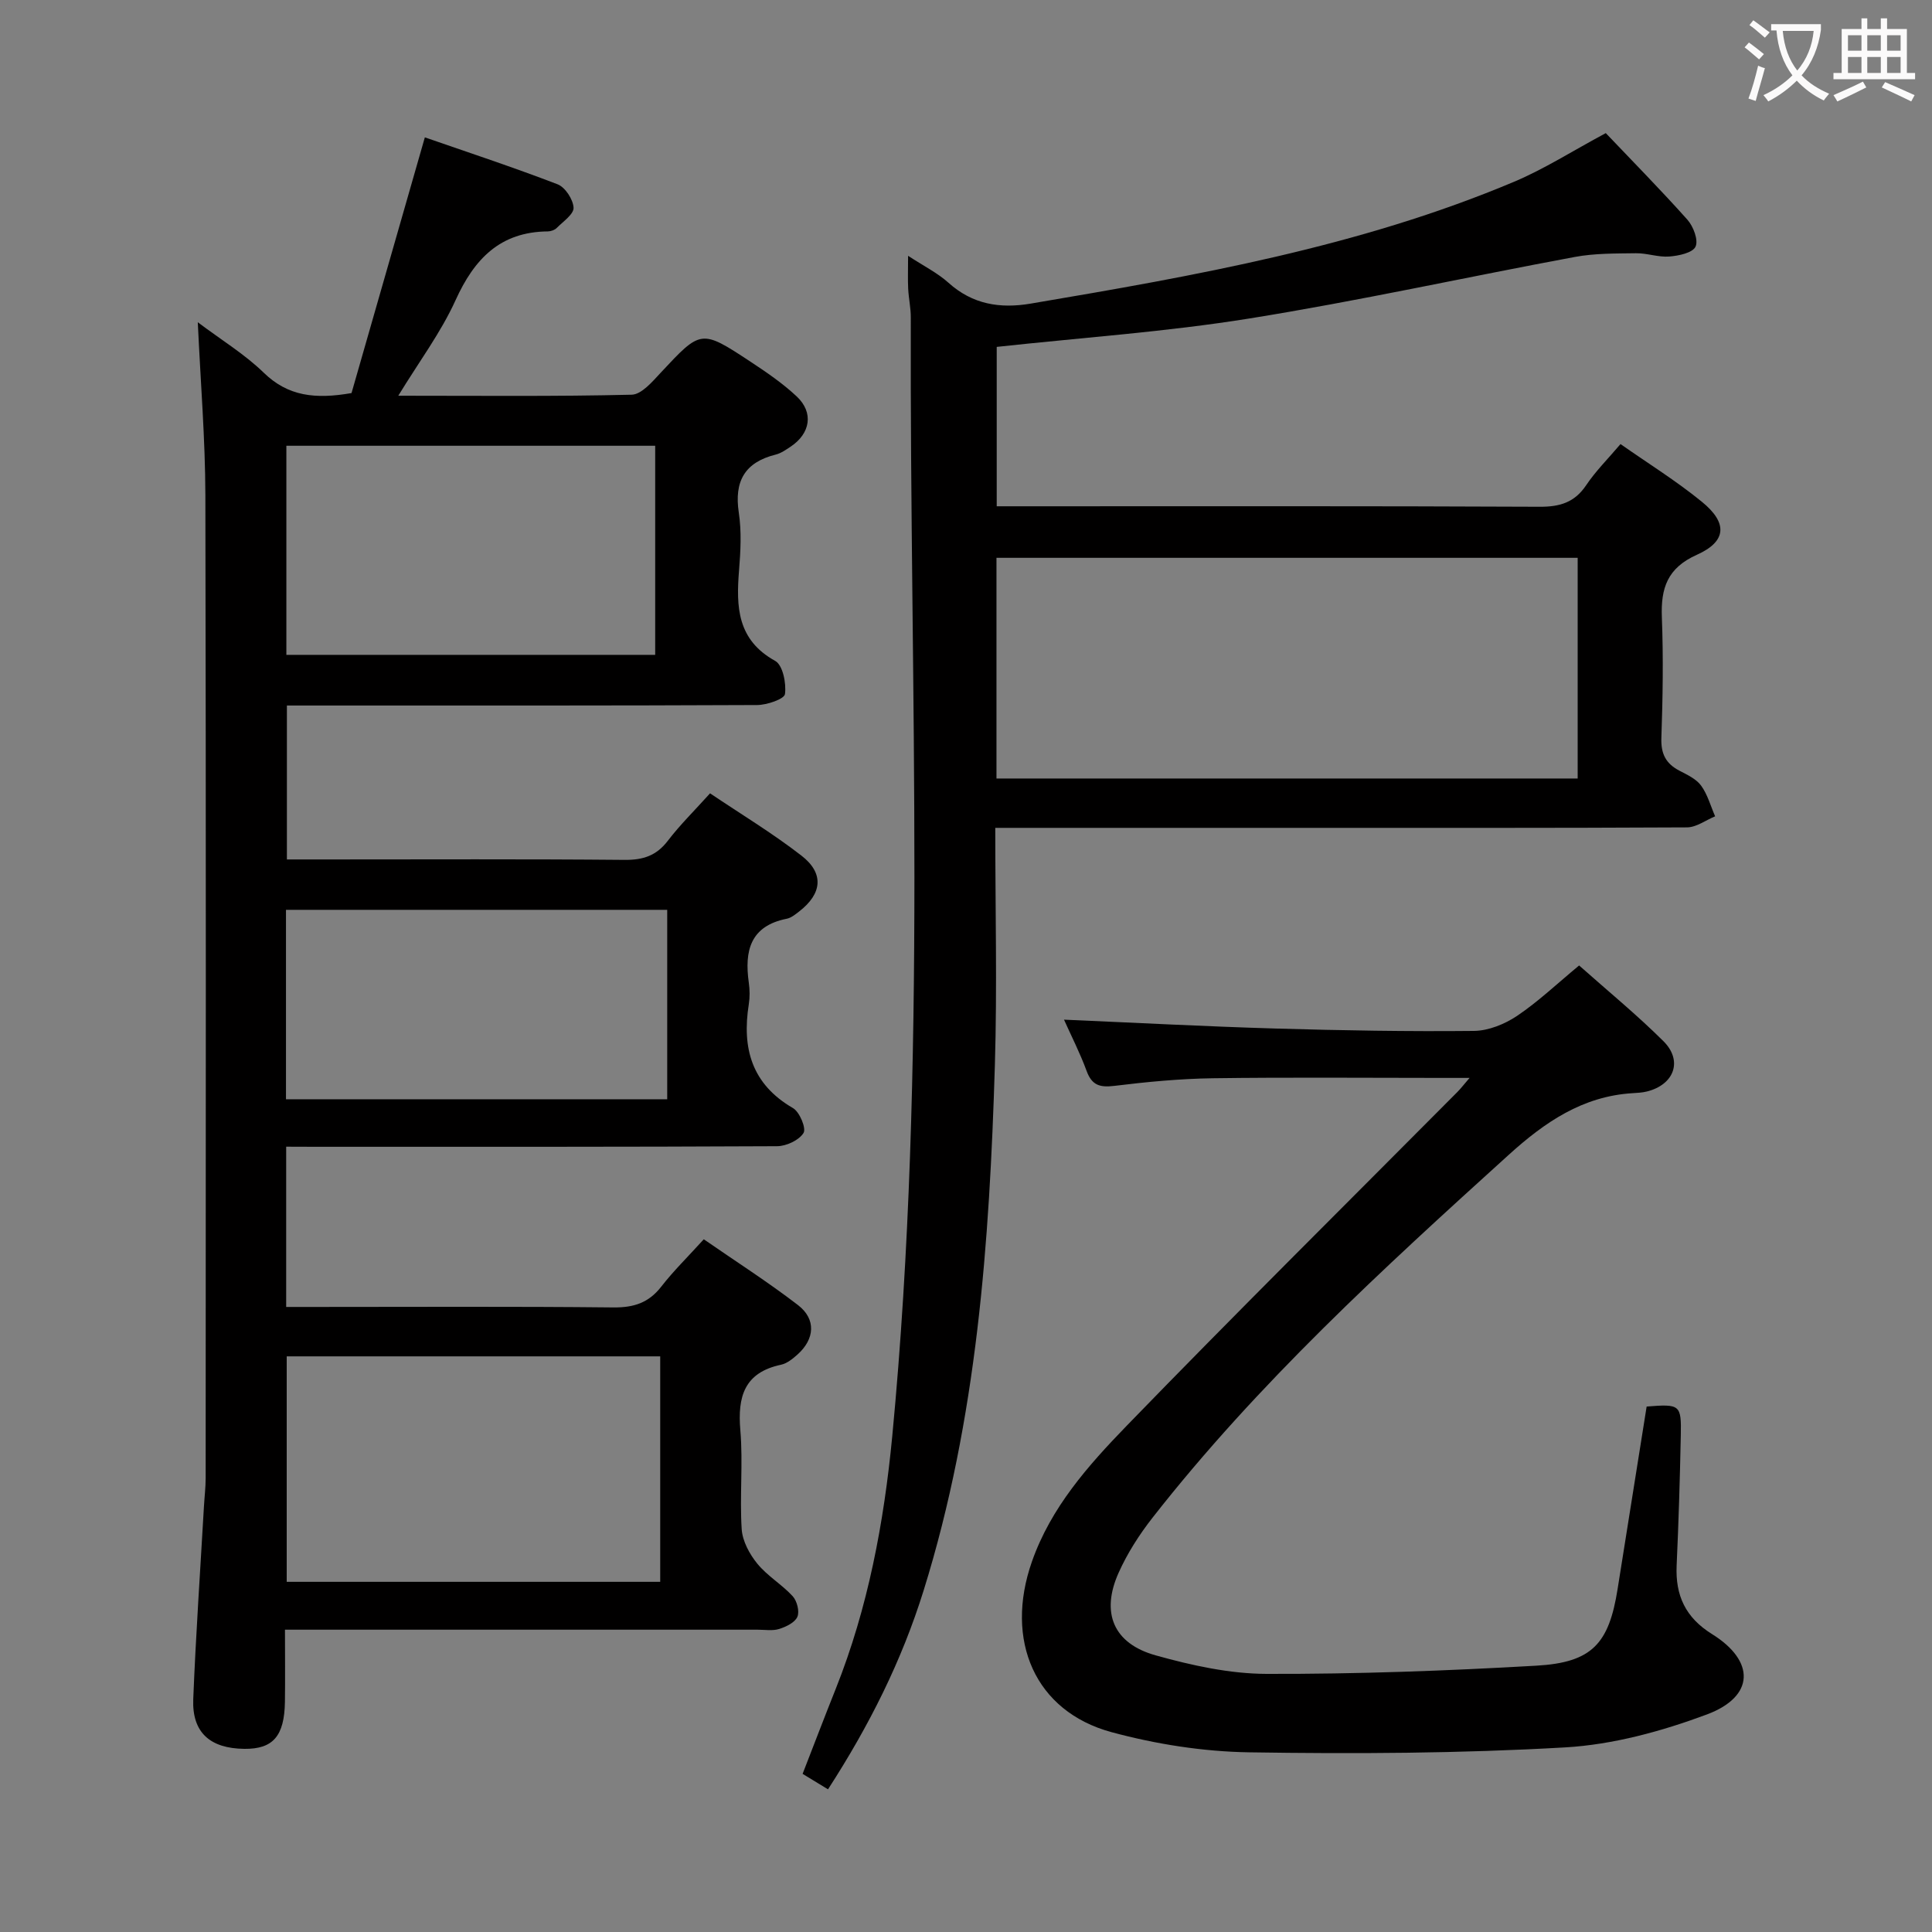 <svg enable-background="new 0 0 400 400" viewBox="0 0 400 400" xmlns="http://www.w3.org/2000/svg"><rect x="0" y="0" width="400" height="400" fill="#808080" stroke="none"/><g fill="#010000"><path d="m59.25 237.41v33.18h5.77c20.67 0 41.33-.12 62 .1 4.21.04 7.29-.96 9.89-4.31 2.54-3.27 5.53-6.19 8.8-9.8 6.54 4.53 13.23 8.8 19.5 13.62 3.8 2.92 3.49 7.05-.13 10.27-.98.87-2.15 1.82-3.37 2.08-7.61 1.62-9.03 6.6-8.43 13.57.58 6.78-.16 13.67.28 20.48.16 2.47 1.62 5.17 3.24 7.15 2.07 2.54 5.09 4.3 7.32 6.73.89.98 1.45 3.15.97 4.26-.51 1.19-2.34 2.07-3.77 2.52-1.37.43-2.97.15-4.47.15-30.5 0-61 0-91.5 0-1.96 0-3.93 0-6.35 0 0 5.36.06 10.15-.01 14.94-.11 7.1-2.47 9.79-8.39 9.73-7.11-.07-10.86-3.39-10.59-10.28.53-13.29 1.45-26.56 2.21-39.84.11-1.99.36-3.97.36-5.96.02-67.83.09-135.66-.06-203.5-.03-11.62-.99-23.24-1.57-35.78 4.91 3.69 9.72 6.62 13.66 10.45 5.02 4.88 10.65 5.52 18.17 4.21 4.92-17.16 9.99-34.82 15.18-52.94 8.85 3.07 18.25 6.17 27.49 9.72 1.57.61 3.21 3.13 3.3 4.84.07 1.34-2.16 2.86-3.48 4.19-.43.43-1.21.71-1.83.72-9.88.08-15.23 5.67-19.12 14.24-3.04 6.7-7.55 12.72-11.86 19.78 16.77 0 32.55.17 48.32-.21 2.05-.05 4.29-2.7 6.01-4.55 8.35-8.94 8.34-9.04 18.6-2.28 3.32 2.19 6.66 4.47 9.55 7.18 3.57 3.34 2.86 7.68-1.27 10.42-.97.64-1.98 1.36-3.08 1.63-6.4 1.6-8.61 5.52-7.63 12.01.59 3.91.37 8.01.05 11.98-.61 7.54-.39 14.37 7.48 18.72 1.58.87 2.33 4.63 2.03 6.87-.14 1.03-3.73 2.26-5.76 2.27-30.5.14-61 .1-91.5.1-1.82 0-3.64 0-5.86 0v31.87h8.42c20.5 0 41-.1 61.5.09 3.82.03 6.58-.86 8.94-3.95 2.51-3.29 5.5-6.22 8.75-9.83 6.38 4.3 12.91 8.24 18.91 12.89 4.75 3.67 4.3 7.88-.45 11.56-.78.6-1.64 1.32-2.56 1.51-7.6 1.5-8.8 6.67-7.88 13.23.21 1.47.23 3.03 0 4.49-1.44 9.09.59 16.53 9.15 21.49 1.38.8 2.78 4.2 2.18 5.15-.94 1.51-3.56 2.73-5.48 2.74-31.83.16-63.67.12-95.5.12-1.96-.02-3.92-.02-6.13-.02zm77.44 43.41c-26.03 0-51.73 0-77.33 0v46.68h77.33c0-15.59 0-30.87 0-46.68zm-77.4-188.53v43.29h76.36c0-14.66 0-28.9 0-43.29-25.51 0-50.74 0-76.36 0zm-.08 135.3h78.93c0-13.25 0-26.26 0-39.22-26.54 0-52.64 0-78.93 0z"/><path d="m171.43 370.46c-1.88-1.14-3.41-2.08-5.26-3.2 2.31-5.94 4.54-11.79 6.86-17.6 6.7-16.81 9.99-34.47 11.7-52.29 7.36-77.09 3.6-154.4 3.84-231.63.01-1.98-.44-3.96-.54-5.94-.1-1.95-.02-3.91-.02-6.84 3.25 2.13 6.09 3.54 8.36 5.58 5 4.5 10.69 5.39 17.02 4.32 34.04-5.77 68.05-11.73 100.11-25.24 6.23-2.63 12.01-6.33 18.96-10.06 5.54 5.83 11.38 11.74 16.9 17.93 1.24 1.39 2.31 4.24 1.68 5.58-.6 1.28-3.49 1.89-5.43 2.04-2.27.18-4.6-.71-6.9-.68-4.23.06-8.54 0-12.67.77-22.49 4.18-44.86 9.13-67.44 12.75-17.18 2.76-34.62 3.95-52.24 5.87v33h5.92c35.49 0 70.98-.07 106.47.1 4.22.02 7.26-.89 9.67-4.49 1.93-2.88 4.45-5.38 7.09-8.49 5.64 3.96 11.53 7.61 16.86 11.96 5.37 4.38 5.12 8.2-1.05 10.96-6.11 2.73-7.48 6.9-7.25 12.92.32 8.32.19 16.66-.1 24.99-.12 3.29.92 5.33 3.75 6.8 1.61.84 3.47 1.7 4.48 3.09 1.34 1.84 1.96 4.21 2.9 6.35-1.94.8-3.88 2.28-5.83 2.29-28.33.15-56.65.1-84.98.1-17.5 0-34.99 0-52.49 0-1.78 0-3.57 0-5.74 0 0 16.81.4 32.96-.08 49.08-1.11 36.75-3.7 73.32-14.74 108.77-4.54 14.59-11.25 27.98-19.81 41.21zm34.88-209.28h120.33c0-15.49 0-30.56 0-45.69-40.27 0-80.18 0-120.33 0z"/><path d="m326.94 199.89c5.88 5.23 11.93 10.18 17.45 15.67 4.08 4.05 2.24 9.01-3.41 10.42-.96.24-1.98.29-2.97.35-10.36.63-18.2 6.02-25.64 12.76-26.06 23.6-51.98 47.32-73.74 75.12-2.75 3.51-5.23 7.38-7.04 11.43-3.71 8.28-1.07 14.65 7.7 17.09 7.45 2.08 15.29 3.81 22.96 3.83 18.62.05 37.26-.63 55.85-1.7 11.55-.66 15.02-4.57 16.81-15.89 2-12.61 4.01-25.22 6.01-37.76 6.93-.55 7.2-.4 7.07 5.98-.18 8.98-.45 17.96-.86 26.93-.28 6.22 1.84 10.78 7.31 14.19 9.02 5.6 8.86 12.95-1.05 16.65-9.36 3.49-19.45 6.25-29.36 6.82-21.75 1.25-43.61 1.36-65.41 1.02-9.53-.15-19.26-1.68-28.47-4.17-15.87-4.29-22.23-18.99-16.5-35.32 3.92-11.19 11.61-19.85 19.55-28.05 22.59-23.31 45.66-46.15 68.54-69.18.65-.65 1.21-1.39 2.52-2.91-2.52 0-4.11 0-5.69 0-15.83 0-31.67-.15-47.5.07-6.8.1-13.62.75-20.38 1.58-2.98.36-4.62-.12-5.71-3.07-1.37-3.73-3.19-7.29-4.69-10.64 14.62.63 29.27 1.41 43.92 1.84 13.64.4 27.3.63 40.95.49 3.01-.03 6.37-1.4 8.93-3.11 4.38-2.95 8.27-6.65 12.85-10.44z"/></g><path d="m362.1 8.8c1.1.8 2.1 1.6 3.1 2.4l-1 1.1c-1.3-1.1-2.3-2-3-2.5zm1.9 4.8c.5.2.9.4 1.4.5-.6 2.3-1.3 4.5-1.9 6.8l-1.5-.5c.8-2.1 1.4-4.3 2-6.8zm-1-9.4c1.3.9 2.4 1.8 3.4 2.5l-1 1.1c-1.4-1.2-2.4-2.1-3.2-2.6zm3.7 2.2v-1.4h10.3v1.2c-.5 3.6-1.8 6.8-4 9.4 1.5 1.6 3.4 2.8 5.7 3.8-.3.4-.7.8-1.1 1.4-2.3-1.1-4.1-2.5-5.6-4.1-1.6 1.6-3.6 3.1-5.9 4.3-.3-.5-.7-.9-1-1.3 2.4-1.1 4.4-2.5 6-4.1-1.9-2.5-3-5.6-3.3-9.3h-1.1zm8.8 0h-6.4c.3 3.3 1.3 6 3 8.2 2-2.3 3.1-5.1 3.4-8.2z" fill="#fbfafa"/><path d="m385.3 3.8h1.3v2.2h2.8v-2.2h1.3v2.2h4.1v9.1h1.7v1.3h-16.9v-1.3h1.7v-9.1h4.1v-2.2zm.4 13.1.7 1.2c-1.8.9-3.8 1.9-6 2.9-.2-.4-.5-.8-.8-1.3 2.3-1 4.3-1.9 6.1-2.8zm-3.1-6.4h2.8v-3.2h-2.8zm0 4.6h2.8v-3.3h-2.8zm4-4.6h2.8v-3.2h-2.8zm0 4.6h2.8v-3.3h-2.8zm3.7 1.9c2.1.9 4.1 1.8 6.1 2.7l-.7 1.3c-2.2-1.1-4.2-2-6.1-2.9zm3.2-9.7h-2.8v3.2h2.8zm-2.8 7.8h2.8v-3.3h-2.8z" fill="#fbfafa"/></svg>